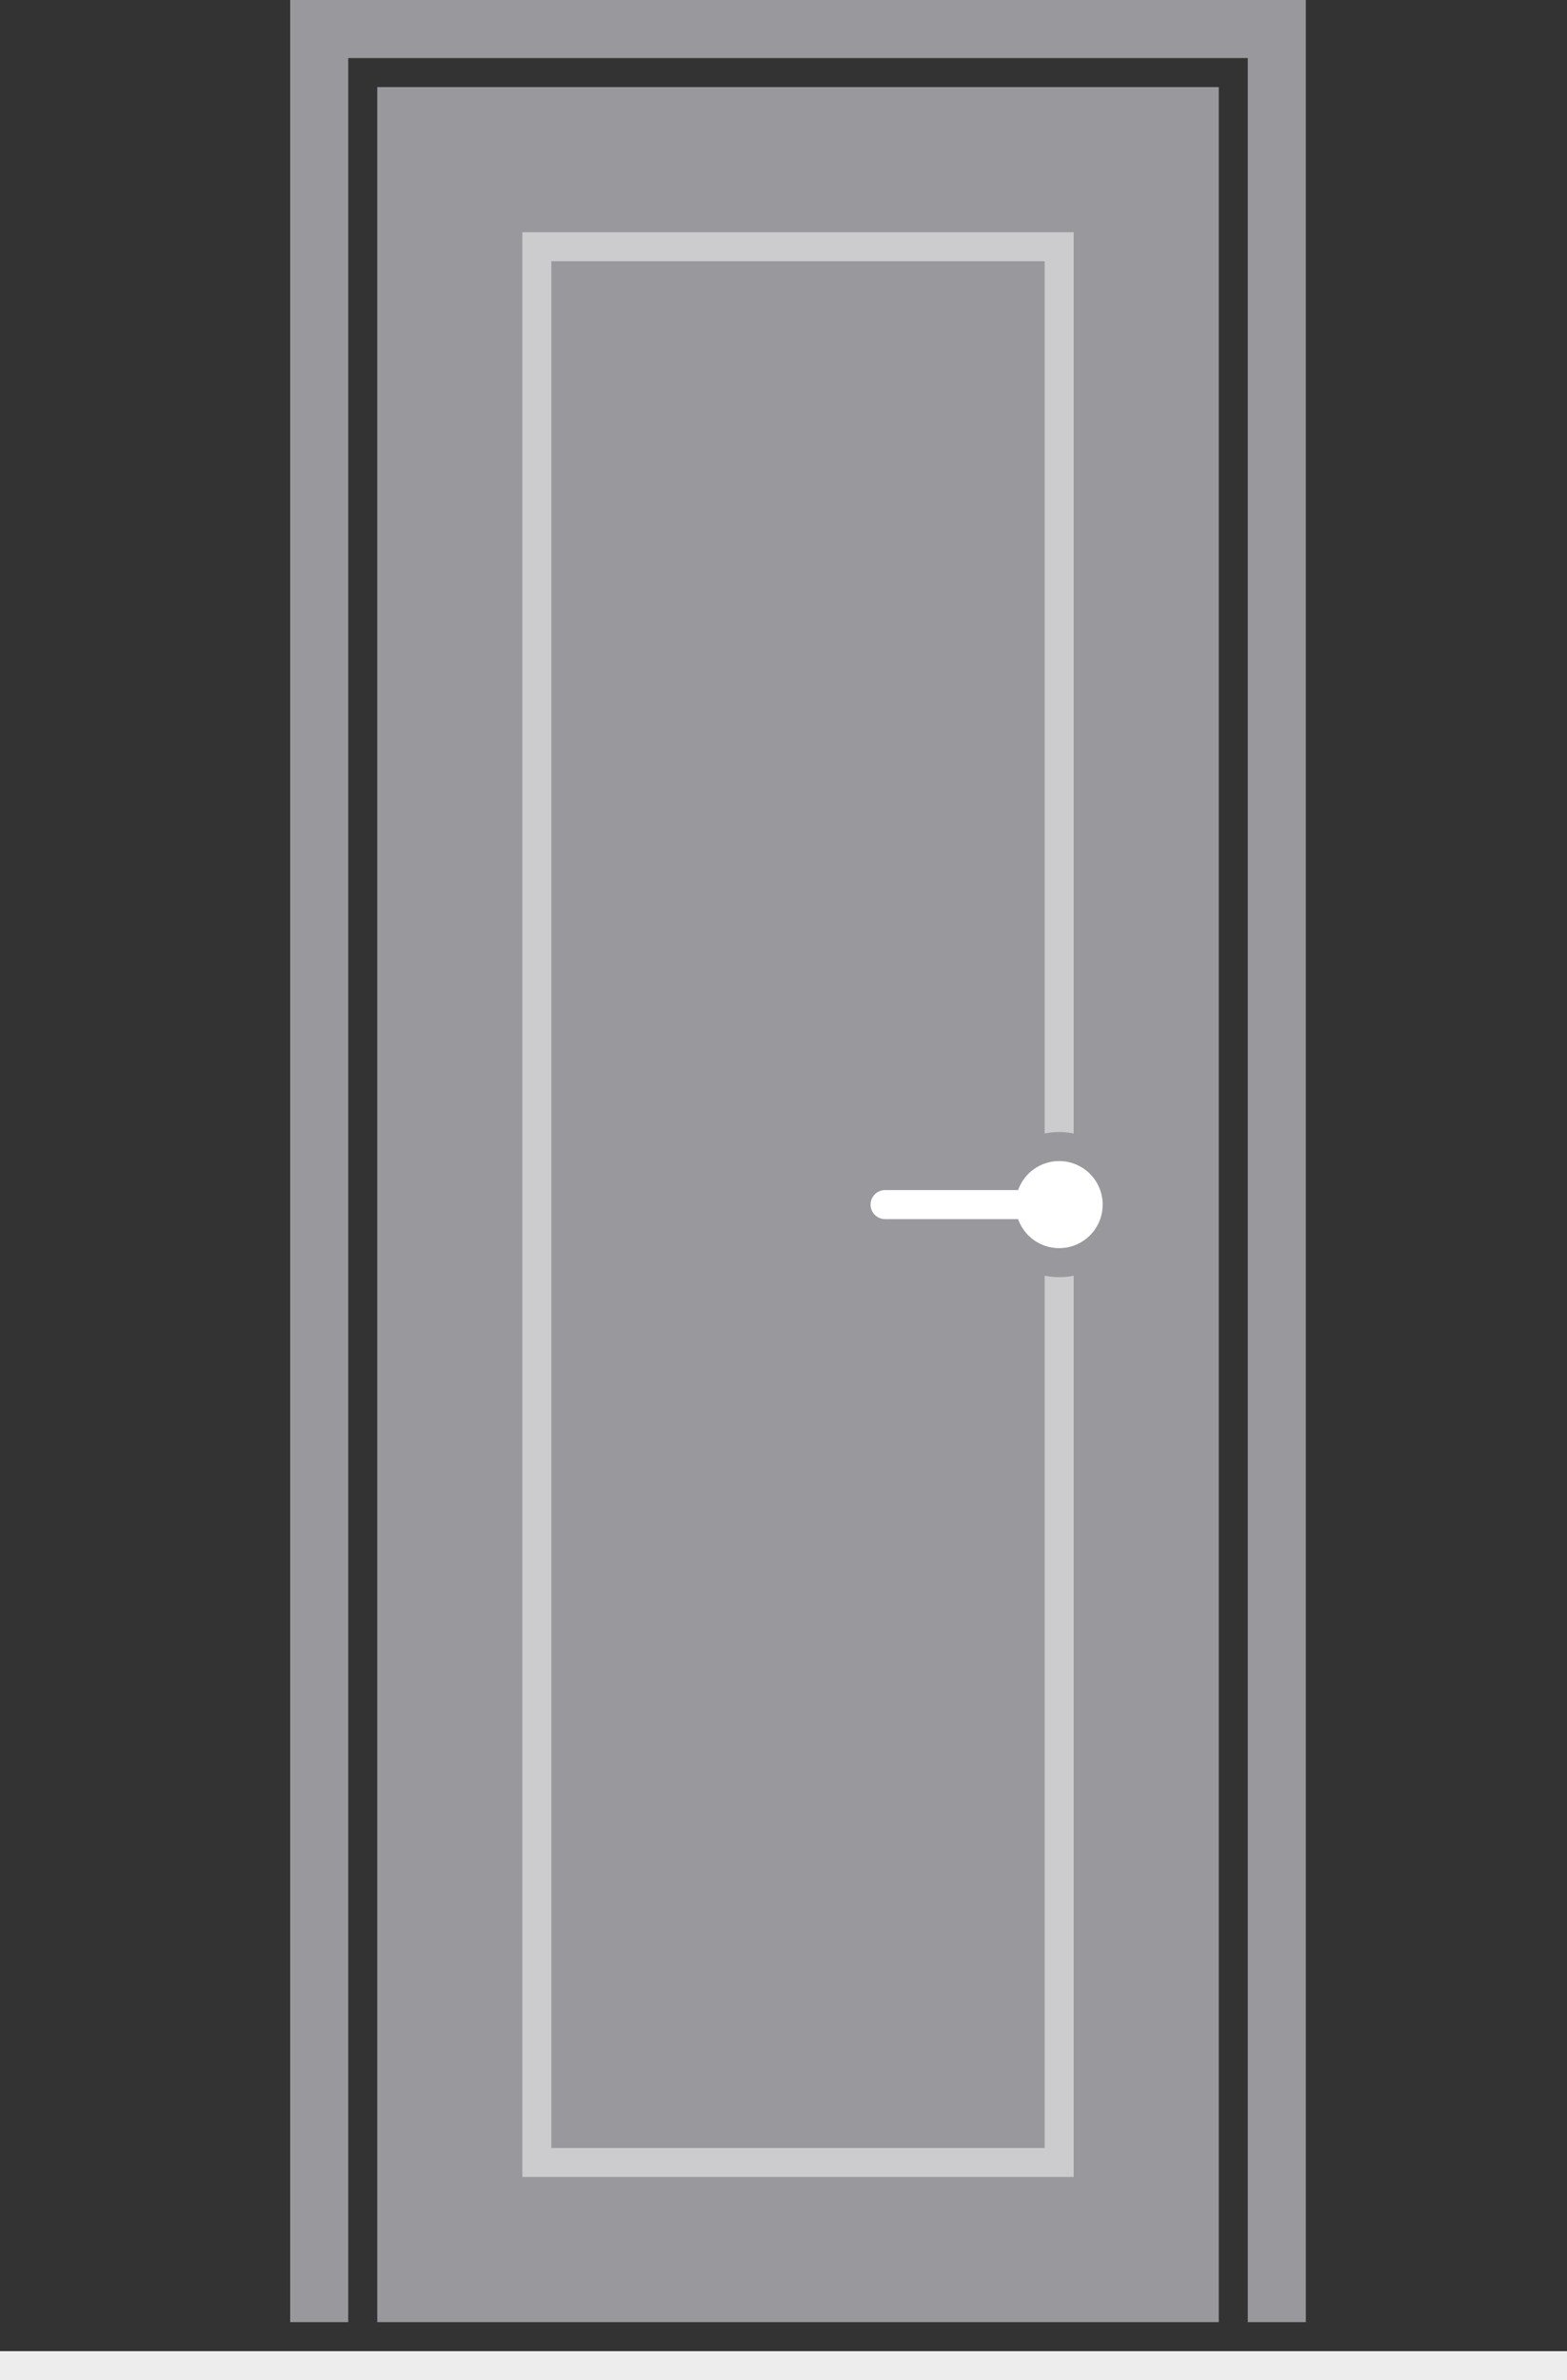 <svg xmlns="http://www.w3.org/2000/svg" xmlns:xlink="http://www.w3.org/1999/xlink" width="54" height="82" viewBox="0 0 54 82">
		<rect x="0" y="0" width="54" height="82" fill="#333333" stroke="none"/>
		<defs>
				<path id="d9o9a" d="M928 1009v-67h19v67z" />
				<path id="d9o9b" d="M923 1014v-77h29v77z" />
				<path id="d9o9d" d="M944 975.5a2.5 2.5 0 1 1 5 0 2.5 2.5 0 0 1-5 0z" />
				<path id="d9o9e" d="M910 1016v-1h54v1z" />
				<path id="d9o9f" d="M940.5 975h4.585a1.502 1.502 0 0 1 1.415-1 1.5 1.5 0 1 1-1.415 2H940.5a.5.5 0 0 1 0-1z" />
				<path id="d9o9g" d="M921 1014v-79h33v79" />
				<clipPath id="d9o9c">
						<use fill="#fff" xlink:href="#d9o9a" />
				</clipPath>
		</defs>
		<g>
				<g transform="translate(-910 -934)">
						<g>
								<use fill="#98989d" xlink:href="#d9o9b" />
						</g>
						<g opacity=".5">
								<use fill="#fff" fill-opacity="0" stroke="#fff" stroke-miterlimit="50" stroke-width="2" clip-path="url(&quot;#d9o9c&quot;)" xlink:href="#d9o9a" />
						</g>
						<g>
								<use fill="#98989d" xlink:href="#d9o9d" />
						</g>
						<g>
								<use fill="#ededed" xlink:href="#d9o9e" />
						</g>
						<g>
								<use fill="#fff" xlink:href="#d9o9f" />
						</g>
						<g>
								<use fill="#fff" fill-opacity="0" stroke="#98989d" stroke-miterlimit="50" stroke-width="2" xlink:href="#d9o9g" />
						</g>
				</g>
		</g>
</svg>
